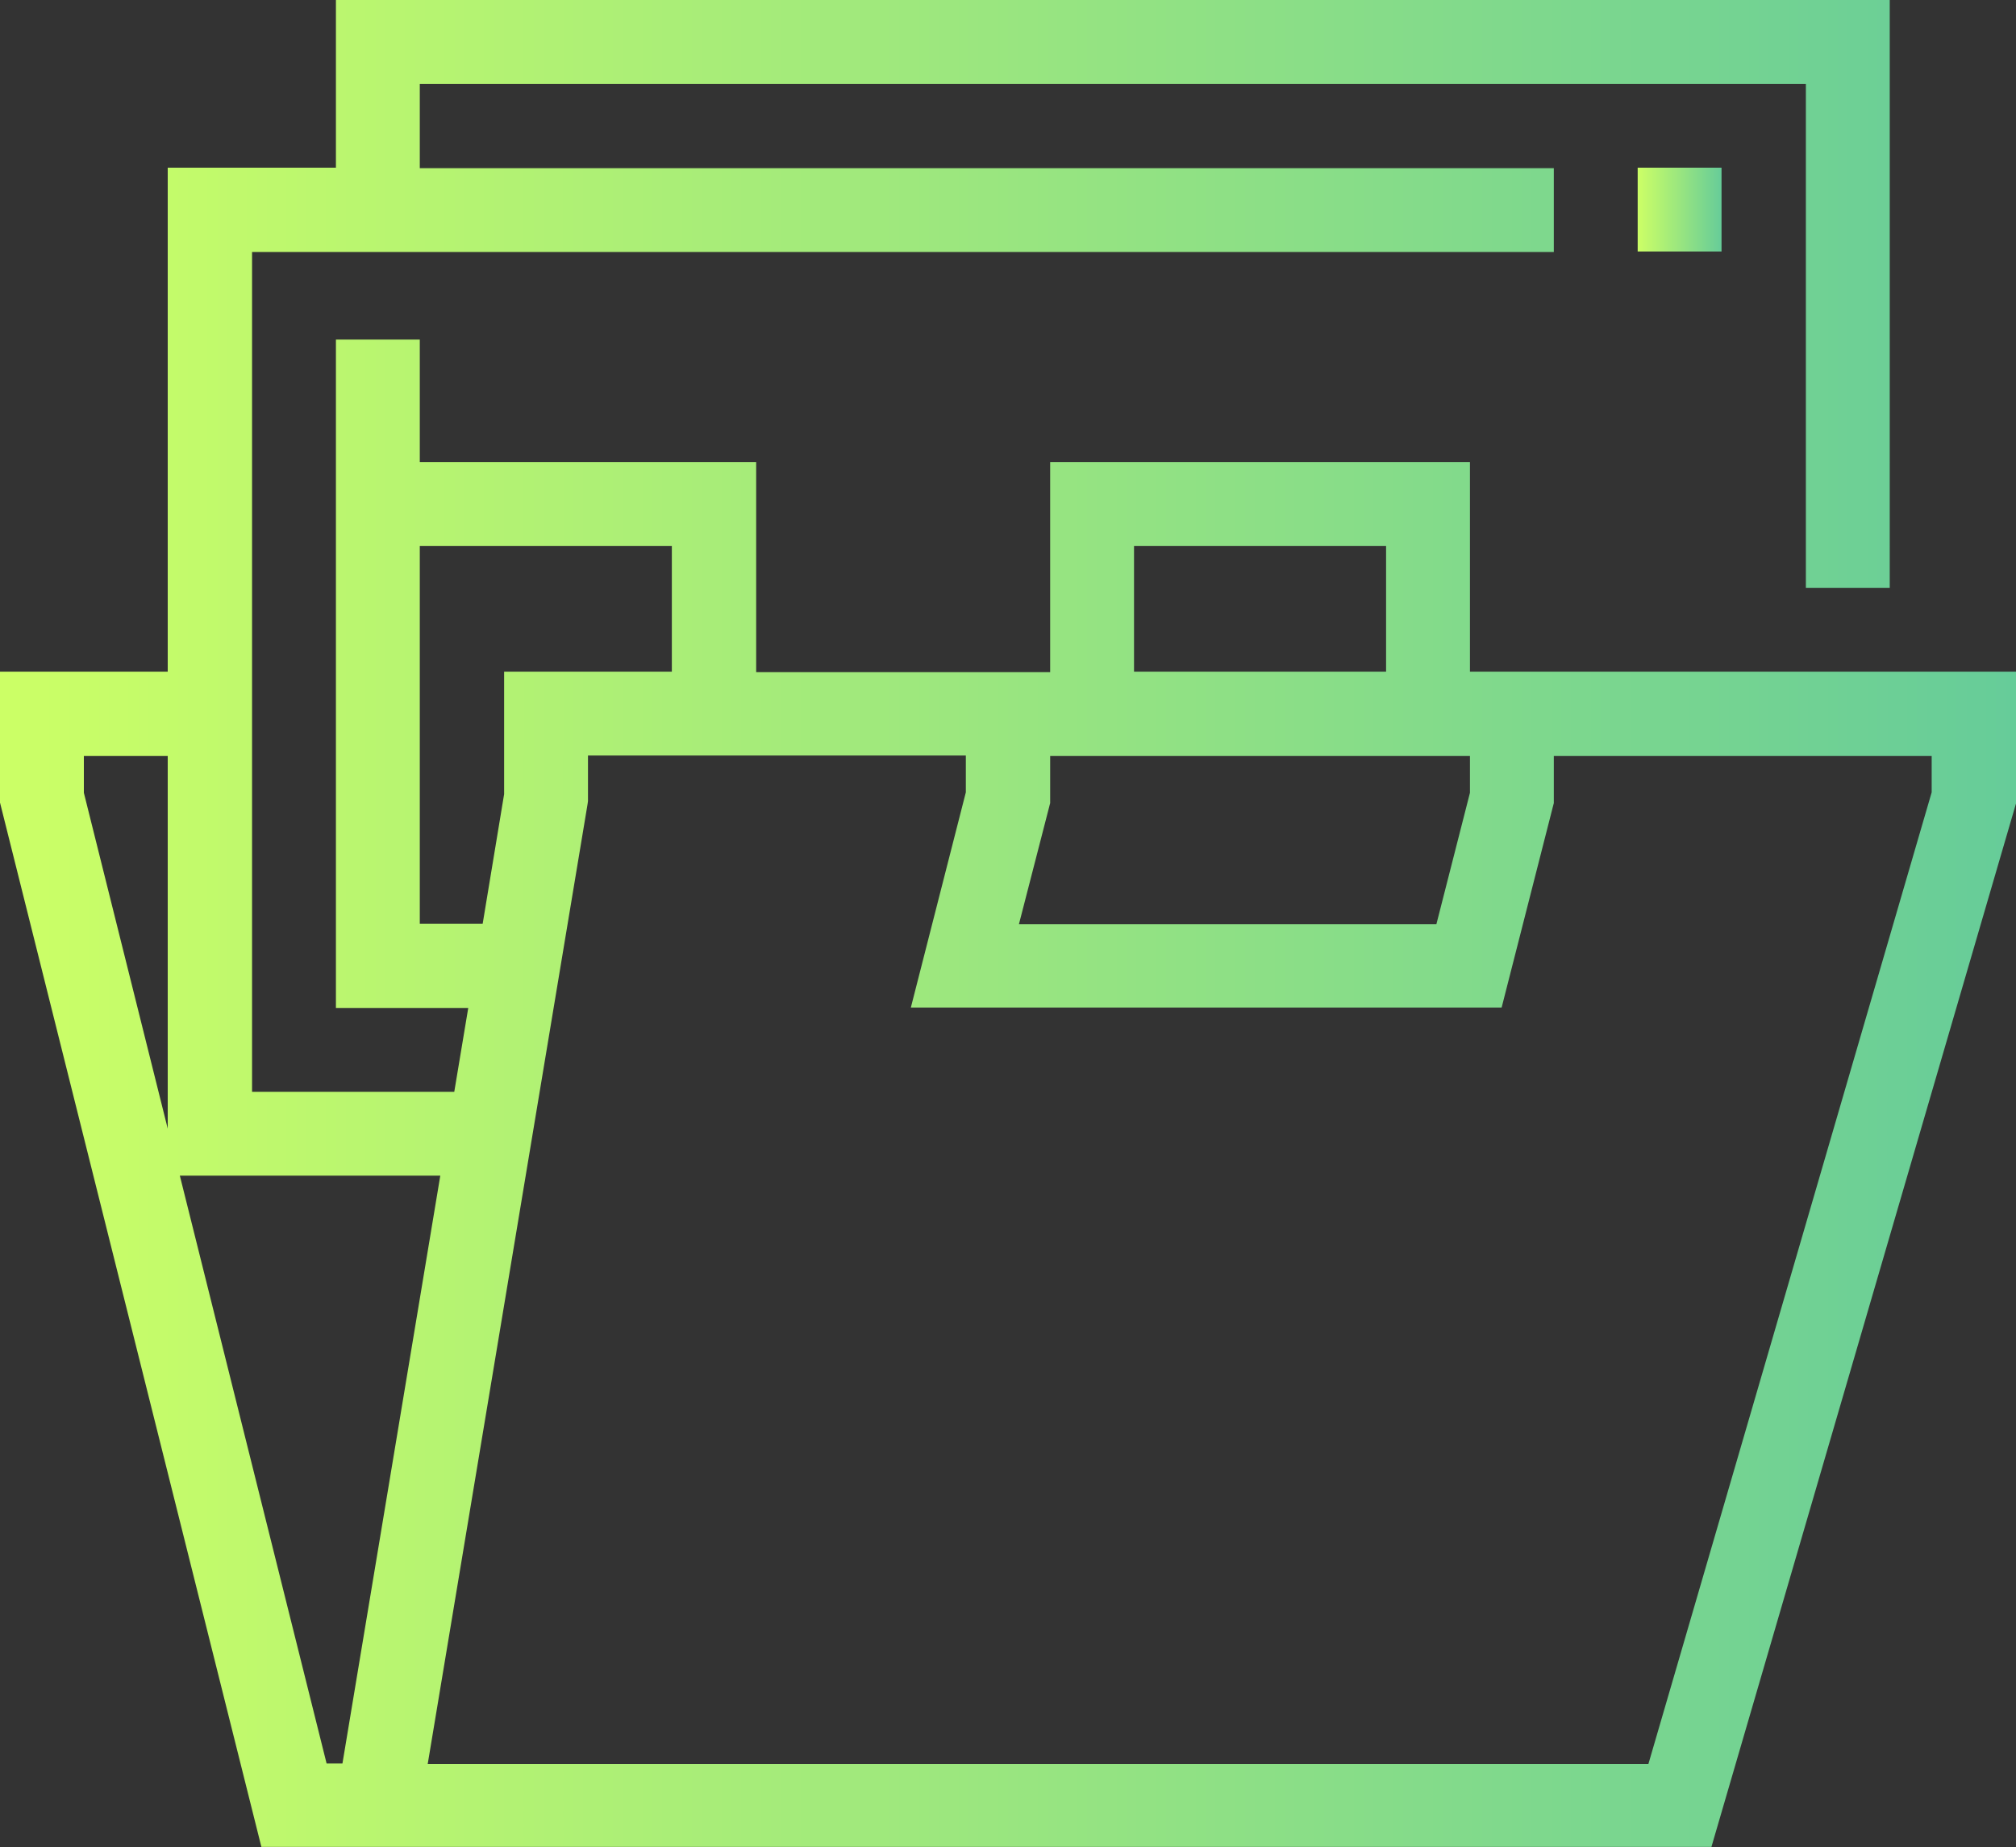 <?xml version="1.0" encoding="utf-8"?>
<!-- Generator: Adobe Illustrator 28.3.0, SVG Export Plug-In . SVG Version: 6.00 Build 0)  -->
<svg version="1.1" id="Ebene_1" xmlns="http://www.w3.org/2000/svg" xmlns:xlink="http://www.w3.org/1999/xlink" x="0px" y="0px"
	 viewBox="0 0 432.7 396.6" style="enable-background:new 0 0 432.7 396.6;" xml:space="preserve">
<rect x="0" y="0" width="432.7" height="396.6" fill="#333333" stroke="none"/>
<style type="text/css">
	.st0{fill:url(#SVGID_1_);}
	.st1{fill:url(#SVGID_00000024690538779555181590000017889991279819228290_);}
</style>
<linearGradient id="SVGID_1_" gradientUnits="userSpaceOnUse" x1="0" y1="199.695" x2="432.66" y2="199.695" gradientTransform="matrix(1 0 0 -1 0 398)">
	<stop  offset="0" style="stop-color:#CCFF66"/>
	<stop  offset="1" style="stop-color:#66CC99"/>
</linearGradient>
<path class="st0" d="M367.3,396.6l65.4-224.1v-28.3H315.5V99.2h-90.1v45.1h-63.1V99.2H90.1V72.9h-18v143.5h28.4l-3,18H54.1V54.1
	h279.4v-18H90.1V18h297.5v108.2h18V0H72.1v36H36v108.2H0v28.1l56.1,224.2H367.3z M36,242.3l-18-72.1v-7.9h18L36,242.3z M243.4,117.2
	h54.1v27h-54.1V117.2z M225.4,172.4v-10.1h90.1v7.9l-7.2,28.2h-89.6L225.4,172.4z M90.1,198.3v-81.1h54.1v27h-36v26.3l-4.6,27.8
	L90.1,198.3z M126.1,172.7l0.1-0.7v-9.8h81.1v7.9l-11.8,46.2h126.8l11.2-43.9v-10.1h81.1v7.8l-60.8,208.6h-262L126.1,172.7z
	 M94.5,252.4l-21,126.2h-3.4L38.6,252.4H94.5z"/>
<linearGradient id="SVGID_00000146460922543917214100000016987117891686253983_" gradientUnits="userSpaceOnUse" x1="351.54" y1="352.935" x2="369.57" y2="352.935" gradientTransform="matrix(1 0 0 -1 0 398)">
	<stop  offset="0" style="stop-color:#CCFF66"/>
	<stop  offset="1" style="stop-color:#66CC99"/>
</linearGradient>
<rect x="351.5" y="36" style="fill:url(#SVGID_00000146460922543917214100000016987117891686253983_);" width="18" height="18"/>
</svg>
